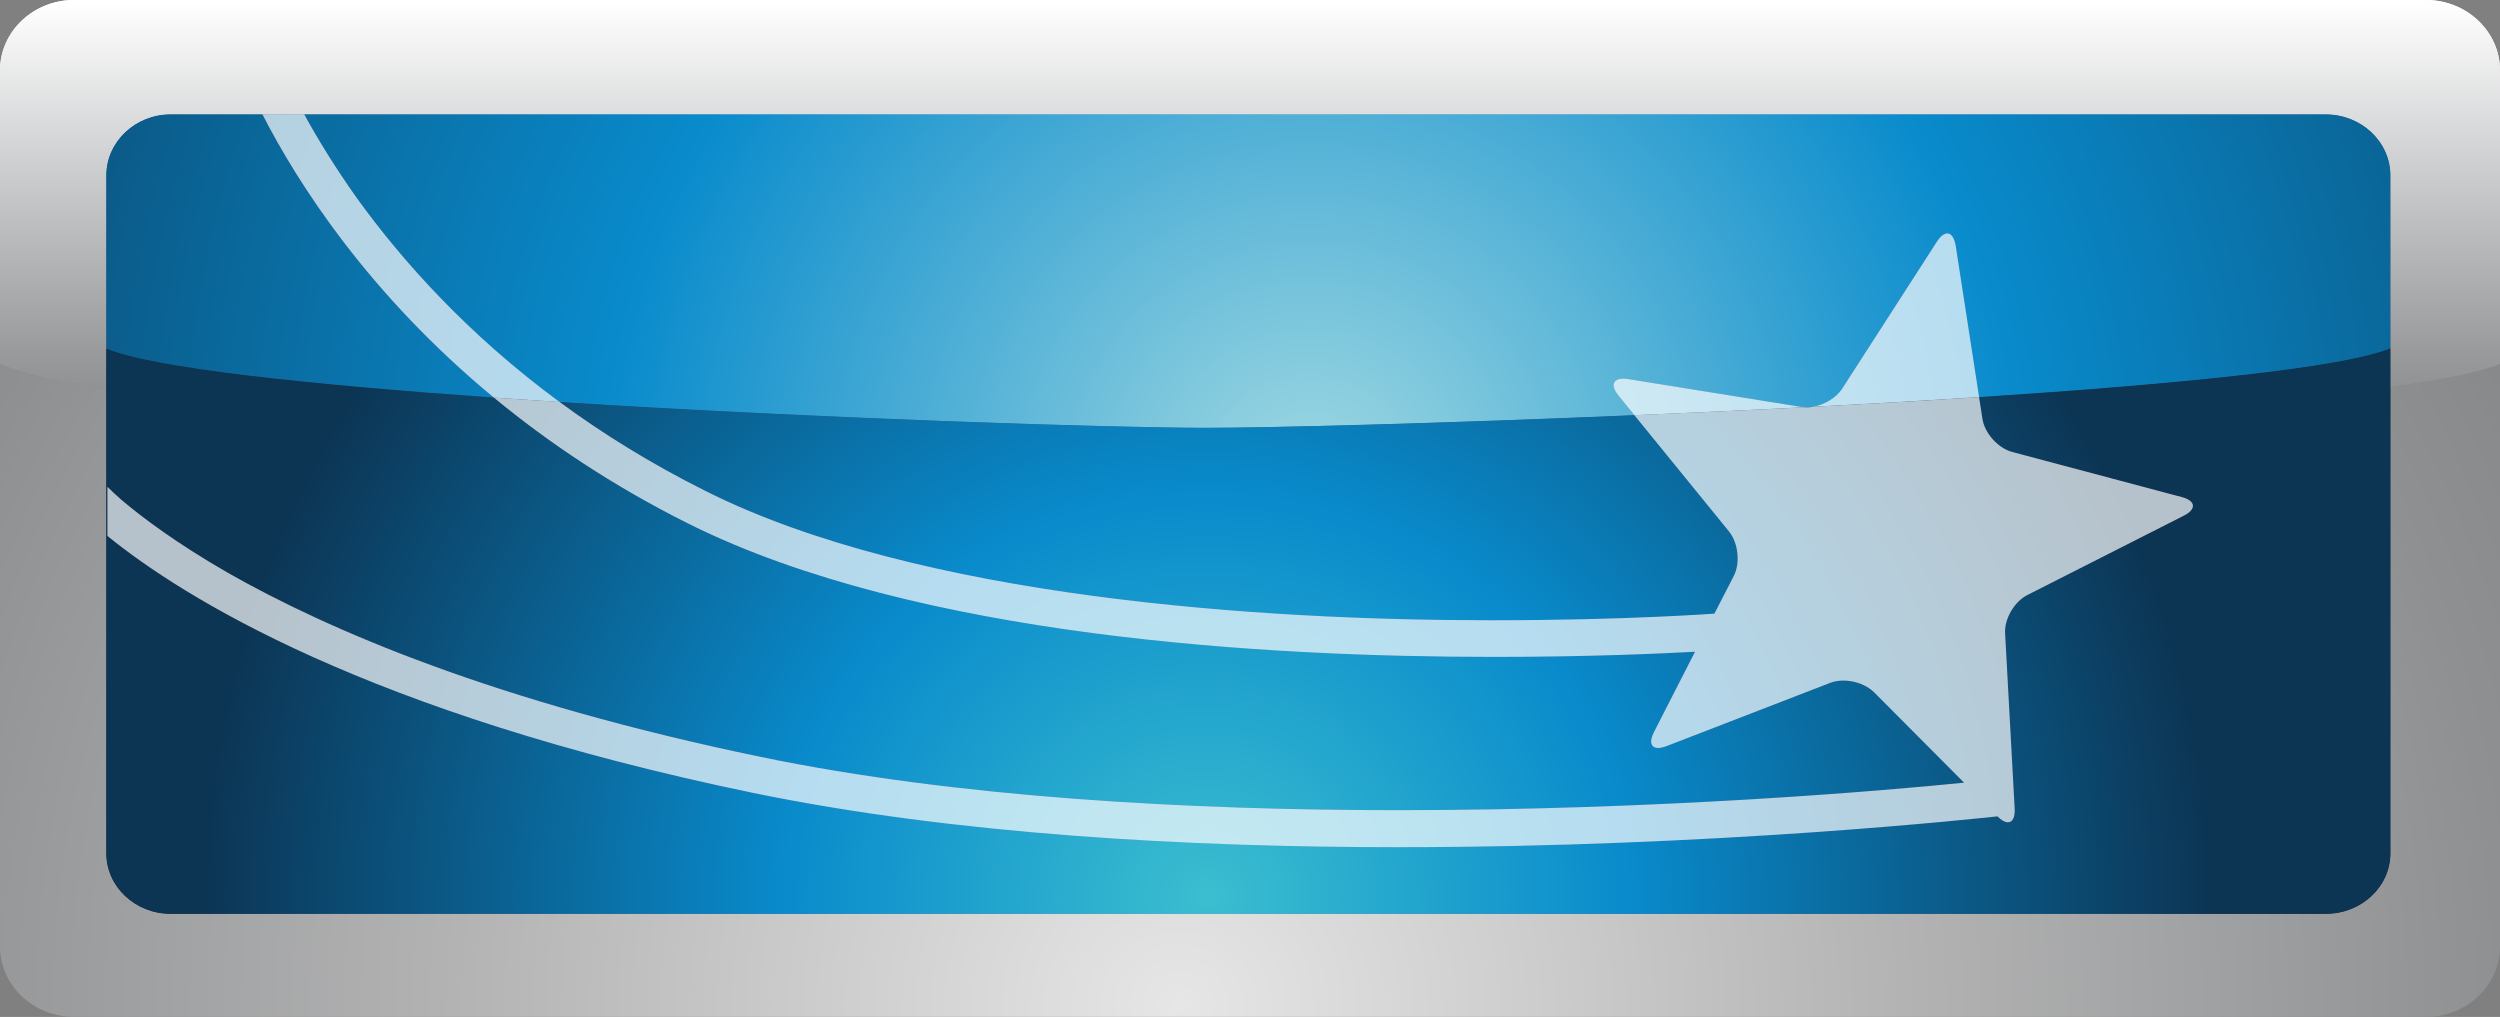 <?xml version="1.0" encoding="UTF-8" standalone="no"?>
<!-- Created with Inkscape (http://www.inkscape.org/) -->

<svg
   xmlns:dc="http://purl.org/dc/elements/1.1/"
   xmlns:cc="http://creativecommons.org/ns#"
   xmlns:rdf="http://www.w3.org/1999/02/22-rdf-syntax-ns#"
   xmlns:svg="http://www.w3.org/2000/svg"
   xmlns="http://www.w3.org/2000/svg"
   xmlns:xlink="http://www.w3.org/1999/xlink"
   xmlns:sodipodi="http://sodipodi.sourceforge.net/DTD/sodipodi-0.dtd"
   xmlns:inkscape="http://www.inkscape.org/namespaces/inkscape"
   width="61.38"
   height="24.967"
   id="svg10243"
   version="1.1"
   inkscape:version="0.47pre3 r22311"
   sodipodi:docname="Nouveau document 23">
  <rect width="100%" height="100%" fill="#808080" stroke="none"/>
  <defs
     id="defs10245">
    <inkscape:perspective
       sodipodi:type="inkscape:persp3d"
       inkscape:vp_x="0 : 526.18109 : 1"
       inkscape:vp_y="0 : 1000 : 0"
       inkscape:vp_z="744.09448 : 526.18109 : 1"
       inkscape:persp3d-origin="372.04724 : 350.78739 : 1"
       id="perspective10251" />
    <inkscape:perspective
       id="perspective10174"
       inkscape:persp3d-origin="0.5 : 0.33333333 : 1"
       inkscape:vp_z="1 : 0.5 : 1"
       inkscape:vp_y="0 : 1000 : 0"
       inkscape:vp_x="0 : 0.5 : 1"
       sodipodi:type="inkscape:persp3d" />
    <radialGradient
       inkscape:collect="always"
       xlink:href="#SVGID_16_"
       id="radialGradient9848"
       gradientUnits="userSpaceOnUse"
       gradientTransform="matrix(24.783,0,0,-23.5,-3326.636,10750.008)"
       cx="152.833"
       cy="438.03"
       r="1" />
    <radialGradient
       gradientUnits="userSpaceOnUse"
       gradientTransform="matrix(24.783,0,0,-23.5,-3753.85,10570.261)"
       r="1"
       cy="438.03"
       cx="152.833"
       id="SVGID_16_">
      <stop
         id="stop9623"
         style="stop-color:#C4EBF1"
         offset="0" />
      <stop
         id="stop9625"
         style="stop-color:#B5DCF0"
         offset="0.418" />
      <stop
         id="stop9627"
         style="stop-color:#B6C2CB"
         offset="1" />
    </radialGradient>
    <radialGradient
       inkscape:collect="always"
       xlink:href="#SVGID_15_"
       id="radialGradient9851"
       gradientUnits="userSpaceOnUse"
       gradientTransform="matrix(41,0,0,-41,-5802.583,18405.466)"
       cx="152.833"
       cy="438.03"
       r="1" />
    <radialGradient
       gradientUnits="userSpaceOnUse"
       gradientTransform="matrix(41,0,0,-41,-6229.797,18225.719)"
       r="1"
       cy="438.03"
       cx="152.833"
       id="SVGID_15_">
      <stop
         id="stop9614"
         style="stop-color:#E2F4F6"
         offset="0" />
      <stop
         id="stop9616"
         style="stop-color:#B5DCF0"
         offset="0.418" />
      <stop
         id="stop9618"
         style="stop-color:#B6C2CB"
         offset="1" />
    </radialGradient>
    <radialGradient
       inkscape:collect="always"
       xlink:href="#SVGID_14_"
       id="radialGradient9854"
       gradientUnits="userSpaceOnUse"
       gradientTransform="matrix(24.783,0,0,-23.5,-3326.636,10750.008)"
       cx="152.833"
       cy="438.03"
       r="1" />
    <radialGradient
       gradientUnits="userSpaceOnUse"
       gradientTransform="matrix(24.783,0,0,-23.5,-3753.85,10570.261)"
       r="1"
       cy="438.03"
       cx="152.833"
       id="SVGID_14_">
      <stop
         id="stop9605"
         style="stop-color:#3BBECF"
         offset="0" />
      <stop
         id="stop9607"
         style="stop-color:#098BCC"
         offset="0.418" />
      <stop
         id="stop9609"
         style="stop-color:#0C3453"
         offset="1" />
    </radialGradient>
    <radialGradient
       inkscape:collect="always"
       xlink:href="#SVGID_13_"
       id="radialGradient9857"
       gradientUnits="userSpaceOnUse"
       gradientTransform="matrix(41,0,0,-41,-5802.583,18405.466)"
       cx="152.833"
       cy="438.03"
       r="1" />
    <radialGradient
       gradientUnits="userSpaceOnUse"
       gradientTransform="matrix(41,0,0,-41,-6229.797,18225.719)"
       r="1"
       cy="438.03"
       cx="152.833"
       id="SVGID_13_">
      <stop
         id="stop9596"
         style="stop-color:#A0D9E2"
         offset="0" />
      <stop
         id="stop9598"
         style="stop-color:#098BCC"
         offset="0.418" />
      <stop
         id="stop9600"
         style="stop-color:#0C3453"
         offset="1" />
    </radialGradient>
    <radialGradient
       inkscape:collect="always"
       xlink:href="#SVGID_12_"
       id="radialGradient9860"
       gradientUnits="userSpaceOnUse"
       gradientTransform="matrix(39.943,0,0,-37.875,-5644.235,17049.352)"
       cx="152.833"
       cy="438.03"
       r="1" />
    <radialGradient
       gradientUnits="userSpaceOnUse"
       gradientTransform="matrix(39.943,0,0,-37.875,-6071.449,16869.605)"
       r="1"
       cy="438.03"
       cx="152.833"
       id="SVGID_12_">
      <stop
         id="stop9585"
         style="stop-color:#E7E6E6"
         offset="0" />
      <stop
         id="stop9587"
         style="stop-color:#B3B3B4"
         offset="0.442" />
      <stop
         id="stop9589"
         style="stop-color:#8E9091"
         offset="0.807" />
      <stop
         id="stop9591"
         style="stop-color:#808284"
         offset="1" />
    </radialGradient>
    <linearGradient
       inkscape:collect="always"
       xlink:href="#SVGID_11_"
       id="linearGradient9863"
       gradientUnits="userSpaceOnUse"
       gradientTransform="matrix(1.333281e-7,11.181,11.181,-1.333281e-7,-4435.397,-1274.519)"
       x1="152.833"
       y1="438.03"
       x2="153.833"
       y2="438.03" />
    <linearGradient
       gradientTransform="matrix(1.333281e-7,11.181,11.181,-1.333281e-7,-4862.611,-1454.267)"
       y2="438.03"
       x2="153.833"
       y1="438.03"
       x1="152.833"
       gradientUnits="userSpaceOnUse"
       id="SVGID_11_">
      <stop
         id="stop9574"
         style="stop-color:#FFFFFF"
         offset="0" />
      <stop
         id="stop9576"
         style="stop-color:#D7D8D9"
         offset="0.285" />
      <stop
         id="stop9578"
         style="stop-color:#999A9C"
         offset="0.77" />
      <stop
         id="stop9580"
         style="stop-color:#808284"
         offset="1" />
    </linearGradient>
    <radialGradient
       inkscape:collect="always"
       xlink:href="#SVGID_10_"
       id="radialGradient9866"
       gradientUnits="userSpaceOnUse"
       gradientTransform="matrix(36.488,0,0,-34.599,-5116.117,15611.872)"
       cx="152.833"
       cy="438.03"
       r="1" />
    <radialGradient
       gradientUnits="userSpaceOnUse"
       gradientTransform="matrix(36.488,0,0,-34.599,-5543.331,15432.125)"
       r="1"
       cy="438.03"
       cx="152.833"
       id="SVGID_10_">
      <stop
         id="stop9565"
         style="stop-color:#808DC6"
         offset="0" />
      <stop
         id="stop9567"
         style="stop-color:#272F50"
         offset="0.69" />
      <stop
         id="stop9569"
         style="stop-color:#000000"
         offset="1" />
    </radialGradient>
    <radialGradient
       inkscape:collect="always"
       xlink:href="#SVGID_9_"
       id="radialGradient9869"
       gradientUnits="userSpaceOnUse"
       gradientTransform="matrix(57.115,0,0,-57.115,-8266.658,25461.028)"
       cx="152.833"
       cy="438.03"
       r="1" />
    <radialGradient
       gradientUnits="userSpaceOnUse"
       gradientTransform="matrix(57.115,0,0,-57.115,-8693.872,25281.281)"
       r="1"
       cy="438.03"
       cx="152.833"
       id="SVGID_9_">
      <stop
         id="stop9556"
         style="stop-color:#808DC6"
         offset="0" />
      <stop
         id="stop9558"
         style="stop-color:#272F50"
         offset="0.69" />
      <stop
         id="stop9560"
         style="stop-color:#000000"
         offset="1" />
    </radialGradient>
    <radialGradient
       inkscape:collect="always"
       xlink:href="#SVGID_8_"
       id="radialGradient9872"
       gradientUnits="userSpaceOnUse"
       gradientTransform="matrix(39.943,0,0,-37.875,-5644.235,17049.352)"
       cx="152.833"
       cy="438.03"
       r="1" />
    <radialGradient
       gradientUnits="userSpaceOnUse"
       gradientTransform="matrix(39.943,0,0,-37.875,-6071.449,16869.605)"
       r="1"
       cy="438.03"
       cx="152.833"
       id="SVGID_8_">
      <stop
         id="stop9545"
         style="stop-color:#E7E6E6"
         offset="0" />
      <stop
         id="stop9547"
         style="stop-color:#B3B3B4"
         offset="0.442" />
      <stop
         id="stop9549"
         style="stop-color:#8E9091"
         offset="0.807" />
      <stop
         id="stop9551"
         style="stop-color:#808284"
         offset="1" />
    </radialGradient>
    <linearGradient
       inkscape:collect="always"
       xlink:href="#SVGID_7_"
       id="linearGradient9875"
       gradientUnits="userSpaceOnUse"
       gradientTransform="matrix(1.333281e-7,11.181,11.181,-1.333281e-7,-4435.397,-1274.519)"
       x1="152.833"
       y1="438.03"
       x2="153.833"
       y2="438.03" />
    <linearGradient
       gradientTransform="matrix(1.333281e-7,11.181,11.181,-1.333281e-7,-4862.611,-1454.267)"
       y2="438.03"
       x2="153.833"
       y1="438.03"
       x1="152.833"
       gradientUnits="userSpaceOnUse"
       id="SVGID_7_">
      <stop
         id="stop9534"
         style="stop-color:#FFFFFF"
         offset="0" />
      <stop
         id="stop9536"
         style="stop-color:#D7D8D9"
         offset="0.285" />
      <stop
         id="stop9538"
         style="stop-color:#999A9C"
         offset="0.77" />
      <stop
         id="stop9540"
         style="stop-color:#808284"
         offset="1" />
    </linearGradient>
  </defs>
  <sodipodi:namedview
     id="base"
     pagecolor="#ffffff"
     bordercolor="#666666"
     borderopacity="1.0"
     inkscape:pageopacity="0.0"
     inkscape:pageshadow="2"
     inkscape:zoom="1.979899"
     inkscape:cx="-56.385"
     inkscape:cy="-73.145783"
     inkscape:document-units="px"
     inkscape:current-layer="layer1"
     showgrid="false"
     inkscape:window-width="1276"
     inkscape:window-height="742"
     inkscape:window-x="0"
     inkscape:window-y="0"
     inkscape:window-maximized="1" />
  <g
     inkscape:label="Calque 1"
     inkscape:groupmode="layer"
     id="layer1"
     transform="translate(-431.385,-434.249)">
    <path
       style="fill:url(#linearGradient9875)"
       id="path9542"
       d="m 490.947,434.249 h -57.744 c -0.999,0 -1.818,0.774 -1.818,1.729 v 7.209 c 3.285,1.395 21.969,2.241 26.685,2.241 4.725,0 31.41,-0.847 34.695,-2.241 v -7.209 c 0,-0.955 -0.819,-1.729 -1.818,-1.729" />
    <path
       style="fill:url(#radialGradient9872)"
       id="path9553"
       d="m 431.385,443.186 0,0 v 14.301 c 0,0.954 0.819,1.729 1.818,1.729 h 57.744 c 0.999,0 1.818,-0.774 1.818,-1.729 l 0,0 c 0,0.954 -0.819,1.729 -1.818,1.729 h -57.744 c -0.999,0 -1.818,-0.774 -1.818,-1.729 v -14.301 l 0,0" />
    <path
       style="fill:url(#radialGradient9869)"
       id="path9562"
       d="m 488.49,437.058 h -52.92 c -0.864,0 -1.575,0.675 -1.575,1.494 v 4.257 c 2.844,1.206 22.887,1.943 26.982,1.943 4.086,0 26.244,-0.737 29.097,-1.952 v -4.248 c 0,-0.82 -0.711,-1.494 -1.584,-1.494" />
    <path
       style="fill:url(#radialGradient9866)"
       id="path9571"
       d="m 460.977,444.752 c -4.095,0 -24.138,-0.737 -26.982,-1.943 v 12.393 c 0,0.819 0.711,1.485 1.575,1.485 h 52.92 c 0.873,0 1.584,-0.666 1.584,-1.485 v -12.401 c -2.853,1.214 -25.011,1.951 -29.097,1.951" />
    <path
       style="fill:url(#linearGradient9863)"
       id="path9582"
       d="m 490.947,434.249 h -57.744 c -0.999,0 -1.818,0.774 -1.818,1.729 l 0,0 v 7.209 l 0,0 c 0.521,0.222 1.431,0.429 2.61,0.621 v -0.999 l 0,0 v -4.257 c 0,-0.819 0.711,-1.494 1.575,-1.494 h 2.259 l 0,0 h 1.026 l 0,0 h 49.635 c 0.873,0 1.584,0.675 1.584,1.494 v 4.248 l 0,0 v 0.947 c 1.283,-0.175 2.224,-0.362 2.691,-0.561 v -4.293 -2.916 c 0,-0.954 -0.819,-1.728 -1.818,-1.728" />
    <path
       style="fill:url(#radialGradient9860)"
       id="path9593"
       d="m 492.765,443.186 0,0 c -0.467,0.198 -1.408,0.386 -2.691,0.561 v 11.454 c 0,0.819 -0.711,1.485 -1.584,1.485 h -52.92 c -0.864,0 -1.575,-0.666 -1.575,-1.485 v -11.394 c -1.18,-0.192 -2.089,-0.399 -2.61,-0.621 l 0,0 v 14.301 c 0,0.954 0.819,1.729 1.818,1.729 h 57.744 c 0.999,0 1.818,-0.774 1.818,-1.729 l 0,0 v -14.301" />
    <path
       style="fill:url(#radialGradient9857)"
       id="path9602"
       d="m 437.829,437.058 h -2.259 c -0.864,0 -1.575,0.675 -1.575,1.494 v 4.257 l 0,0 c 1.135,0.481 5.009,0.888 9.516,1.203 -3.088,-2.55 -4.82,-5.275 -5.682,-6.954 m 50.661,0 h -49.635 c 0.324,0.594 0.747,1.287 1.296,2.061 1.117,1.547 2.725,3.346 4.974,5.001 6.421,0.407 13.584,0.633 15.853,0.633 1.563,0 5.773,-0.107 10.536,-0.31 l -0.393,-0.482 c -0.198,-0.245 -0.138,-0.414 0.119,-0.414 0.035,0 0.073,0.003 0.115,0.01 l 4.248,0.684 c 0.022,0.004 0.046,0.007 0.069,0.009 0.075,-0.004 0.149,-0.008 0.224,-0.012 0.284,-0.049 0.568,-0.219 0.714,-0.438 l 2.331,-3.618 c 0.089,-0.134 0.178,-0.2 0.254,-0.2 0.094,0 0.17,0.101 0.205,0.299 l 0.575,3.72 c 4.841,-0.315 8.973,-0.721 10.099,-1.199 v -4.248 c 0,-0.822 -0.711,-1.496 -1.584,-1.496" />
    <path
       style="fill:url(#radialGradient9854)"
       id="path9611"
       d="m 475.896,444.236 c -0.075,0.004 -0.149,0.008 -0.224,0.012 0.021,0.002 0.043,0.003 0.065,0.003 0.052,0 0.105,-0.006 0.159,-0.015 m -30.771,-0.117 c 1.048,0.771 2.235,1.512 3.576,2.182 5.257,2.642 13.717,3.177 19.247,3.177 0.046,0 0.093,0 0.139,0 3.204,0 5.382,-0.162 5.391,-0.162 l 0.477,-0.927 c 0.162,-0.315 0.108,-0.811 -0.117,-1.089 l -2.325,-2.857 c -4.762,0.202 -8.972,0.31 -10.536,0.31 -2.268,-10e-4 -9.431,-0.227 -15.852,-0.634 m 44.949,-1.319 0,0 c -1.125,0.479 -5.257,0.884 -10.099,1.199 l 0.082,0.528 c 0.054,0.36 0.387,0.729 0.738,0.819 l 4.158,1.106 c 0.342,0.09 0.369,0.297 0.045,0.459 l -3.834,1.944 c -0.324,0.162 -0.576,0.594 -0.549,0.954 l 0.234,4.293 c 0.011,0.219 -0.055,0.335 -0.165,0.335 -0.07,0 -0.159,-0.048 -0.258,-0.146 -0.432,0.045 -6.912,0.757 -14.715,0.757 -5.157,0 -10.89,-0.315 -15.831,-1.332 -9.495,-1.963 -14.031,-4.824 -15.858,-6.31 v -1.206 c 0.09,0.09 0.207,0.198 0.36,0.333 0.513,0.433 1.341,1.053 2.574,1.765 2.475,1.412 6.588,3.186 13.113,4.535 4.833,0.999 10.521,1.306 15.642,1.306 6.426,0 11.943,-0.478 13.896,-0.675 l -2.214,-2.224 c -0.184,-0.178 -0.475,-0.283 -0.75,-0.283 -0.116,0 -0.229,0.019 -0.33,0.059 l -4.005,1.548 c -0.083,0.032 -0.153,0.048 -0.21,0.048 -0.18,0 -0.228,-0.151 -0.105,-0.39 l 1.008,-1.972 c -0.837,0.045 -2.61,0.126 -4.914,0.126 -5.589,0 -14.193,-0.477 -19.791,-3.267 -1.873,-0.935 -3.455,-2.001 -4.785,-3.099 -4.507,-0.315 -8.381,-0.722 -9.516,-1.203 l 0,0 v 0.999 11.394 c 0,0.819 0.711,1.485 1.575,1.485 h 52.92 c 0.873,0 1.584,-0.666 1.584,-1.485 v -11.453 -0.947" />
    <path
       style="fill:url(#radialGradient9851)"
       id="path9620"
       d="m 471.239,443.546 c -0.257,0 -0.317,0.169 -0.119,0.414 l 0.393,0.482 c 1.357,-0.057 2.76,-0.122 4.159,-0.194 -0.023,-0.002 -0.047,-0.005 -0.069,-0.009 l -4.248,-0.684 c -0.043,-0.006 -0.081,-0.009 -0.116,-0.009 m 7.956,-3.566 c -0.077,0 -0.166,0.066 -0.254,0.2 l -2.331,3.618 c -0.146,0.219 -0.431,0.389 -0.714,0.438 1.382,-0.072 2.757,-0.151 4.08,-0.237 l -0.575,-3.72 c -0.036,-0.198 -0.111,-0.299 -0.206,-0.299 m -40.34,-2.922 h -1.026 c 0.861,1.68 2.594,4.404 5.682,6.954 0.53,0.037 1.069,0.072 1.613,0.107 -2.249,-1.655 -3.856,-3.454 -4.974,-5.001 -0.548,-0.773 -0.971,-1.467 -1.295,-2.06" />
    <path
       style="fill:url(#radialGradient9848)"
       id="path9629"
       d="m 479.975,443.999 c -1.322,0.086 -2.698,0.165 -4.08,0.237 -0.053,0.009 -0.106,0.015 -0.159,0.015 -0.022,0 -0.044,-10e-4 -0.065,-0.003 -1.398,0.072 -2.801,0.138 -4.159,0.194 l 2.325,2.857 c 0.225,0.278 0.279,0.773 0.117,1.089 l -0.477,0.927 c -0.009,0 -2.187,0.162 -5.391,0.162 -0.046,0 -0.093,0 -0.139,0 -5.53,0 -13.99,-0.535 -19.247,-3.177 -1.341,-0.67 -2.528,-1.41 -3.576,-2.182 -0.544,-0.035 -1.083,-0.07 -1.613,-0.107 1.33,1.098 2.912,2.164 4.785,3.099 5.598,2.79 14.202,3.267 19.791,3.267 2.304,0 4.077,-0.081 4.914,-0.126 l -1.008,1.972 c -0.123,0.238 -0.075,0.39 0.105,0.39 0.057,0 0.127,-0.016 0.21,-0.048 l 4.005,-1.548 c 0.101,-0.04 0.214,-0.059 0.33,-0.059 0.275,0 0.566,0.105 0.75,0.283 l 2.214,2.224 c -1.953,0.197 -7.47,0.675 -13.896,0.675 -5.121,0 -10.809,-0.307 -15.642,-1.306 -6.525,-1.35 -10.638,-3.123 -13.113,-4.535 -1.233,-0.712 -2.061,-1.332 -2.574,-1.765 -0.153,-0.135 -0.27,-0.243 -0.36,-0.333 v 1.206 c 1.827,1.485 6.363,4.347 15.858,6.31 4.941,1.017 10.674,1.332 15.831,1.332 7.803,0 14.283,-0.712 14.715,-0.757 0.099,0.099 0.188,0.146 0.258,0.146 0.11,0 0.176,-0.116 0.165,-0.335 l -0.234,-4.293 c -0.027,-0.36 0.225,-0.792 0.549,-0.954 l 3.834,-1.944 c 0.324,-0.162 0.297,-0.369 -0.045,-0.459 l -4.158,-1.106 c -0.351,-0.091 -0.684,-0.459 -0.738,-0.819 l -0.082,-0.529" />
  </g>
</svg>
